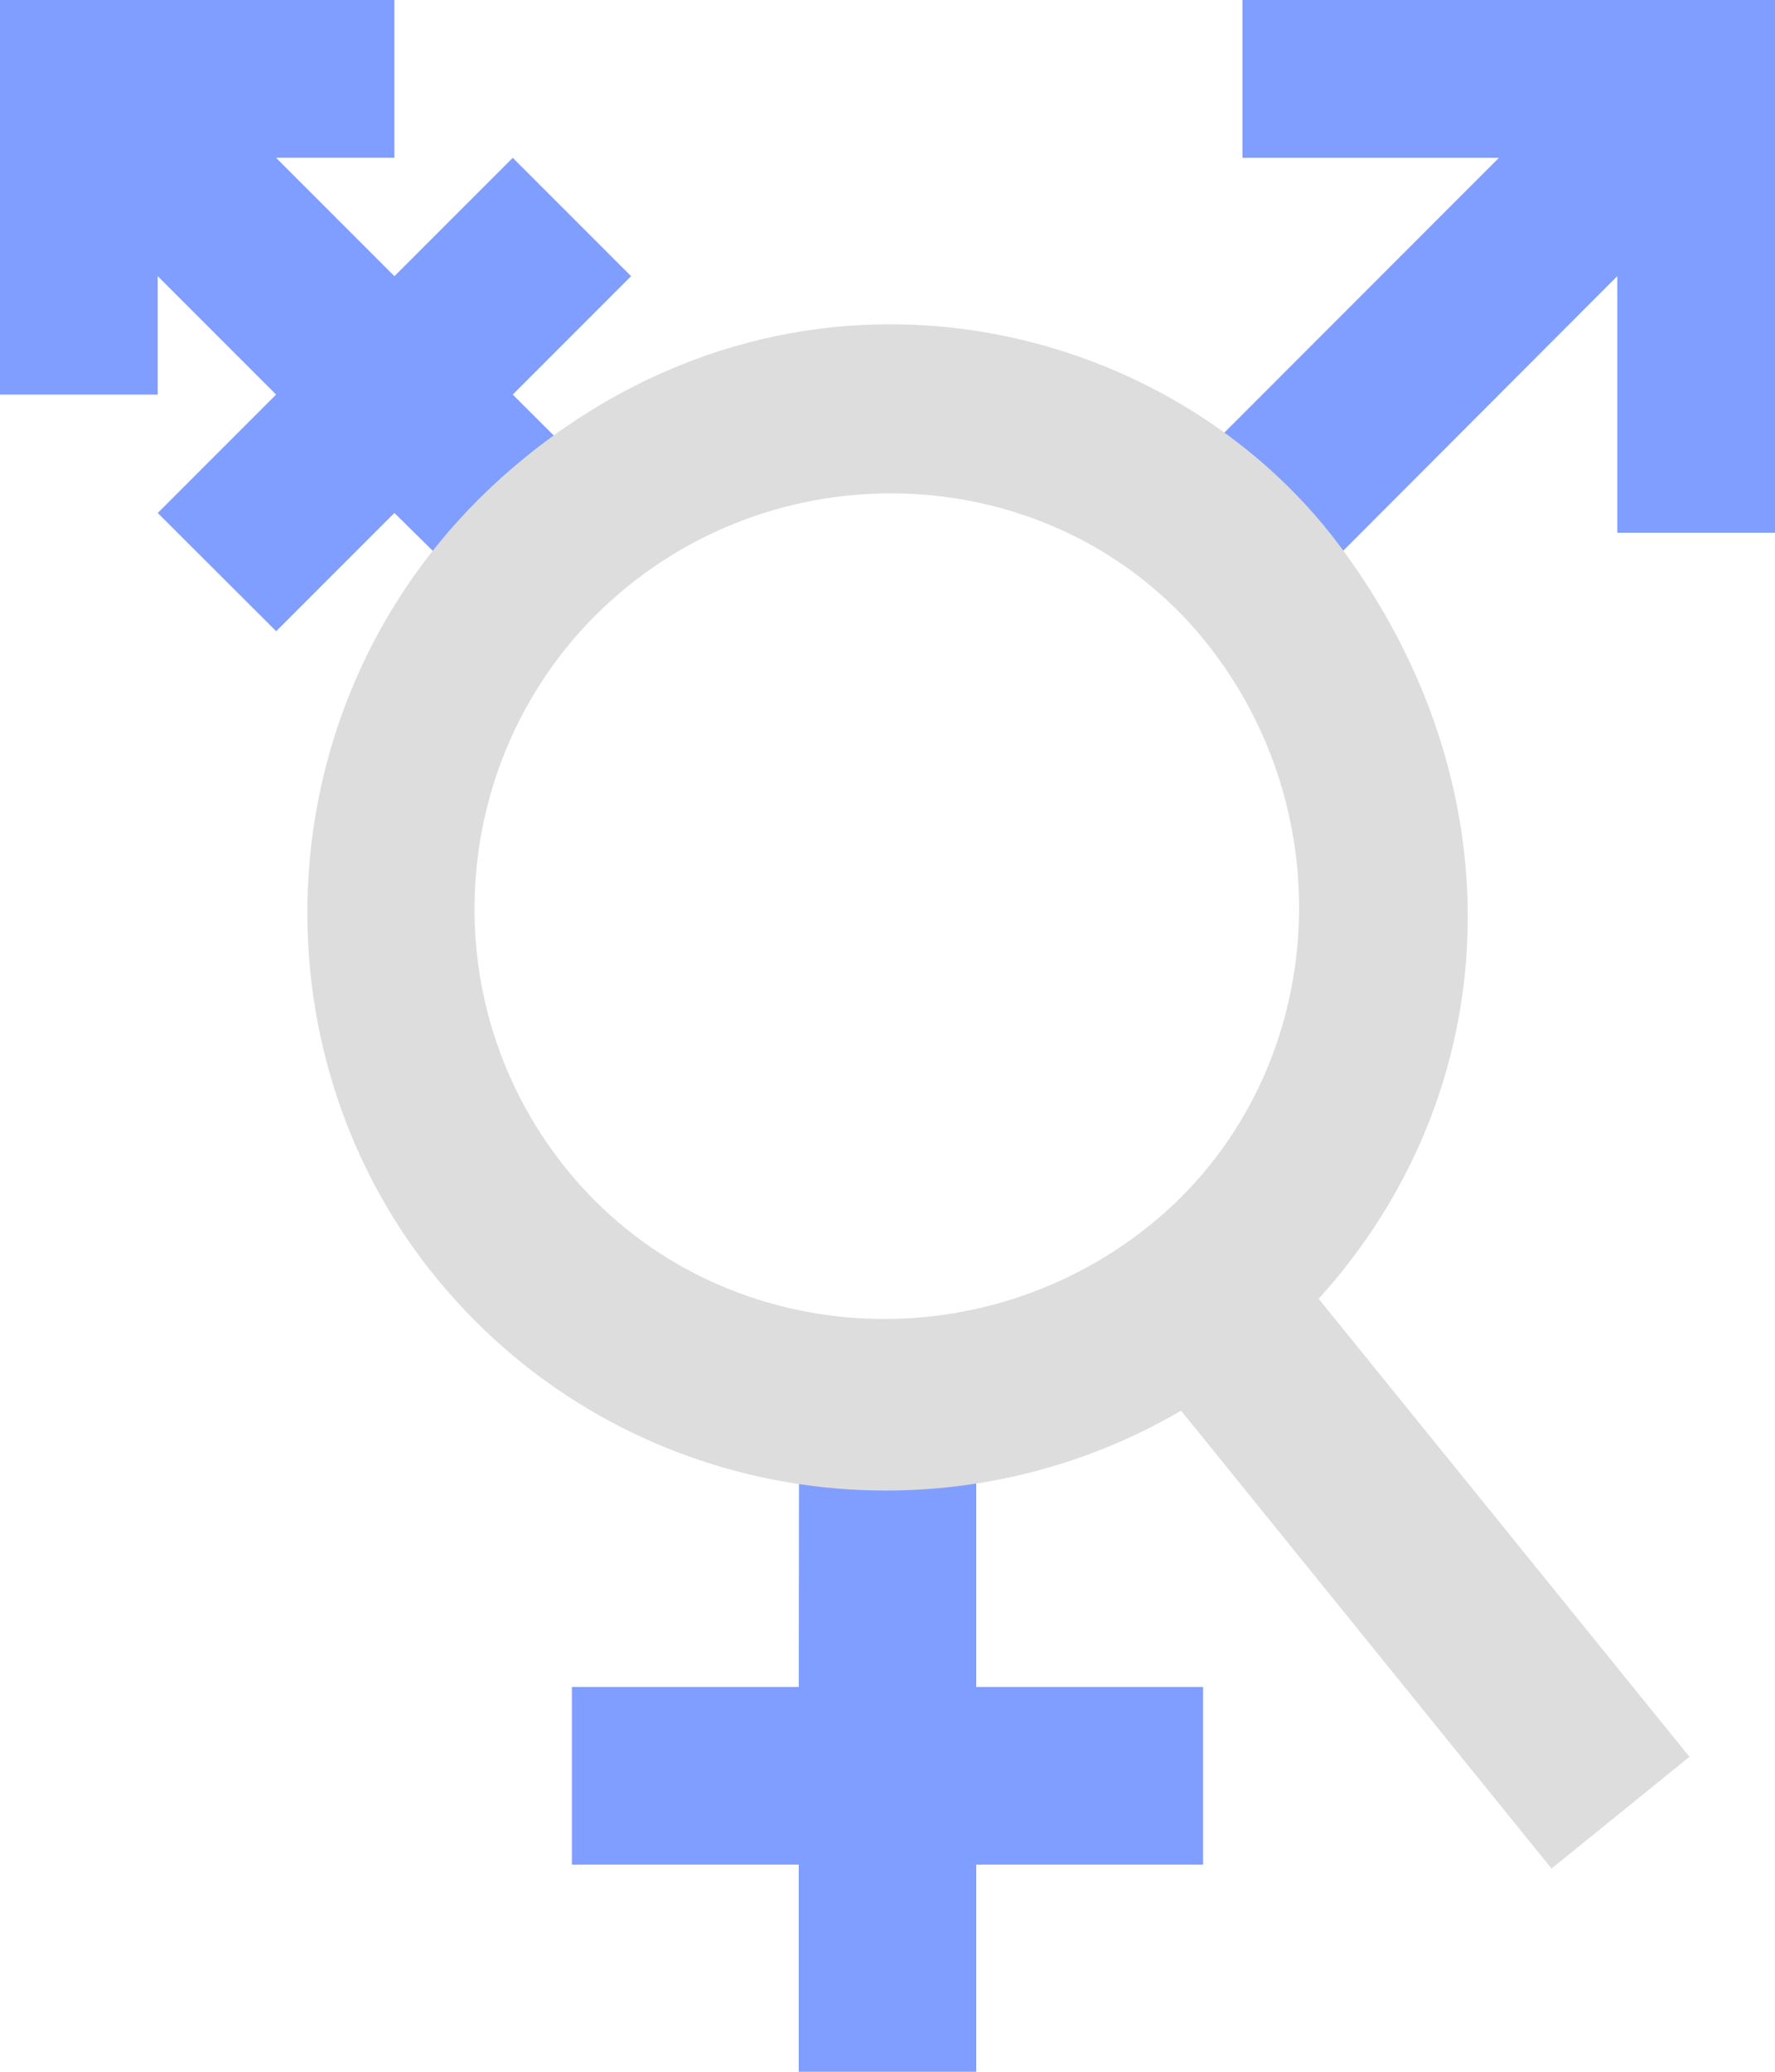 <?xml version="1.0" encoding="UTF-8" standalone="no"?>
<!-- Creator: http://commons.wikimedia.org/wiki/User:ParaDox 2006-07-15 12'08 -->

<svg
   xmlns:dc="http://purl.org/dc/elements/1.1/"
   xmlns:cc="http://creativecommons.org/ns#"
   xmlns:rdf="http://www.w3.org/1999/02/22-rdf-syntax-ns#"
   xmlns:svg="http://www.w3.org/2000/svg"
   xmlns="http://www.w3.org/2000/svg"
   xmlns:xlink="http://www.w3.org/1999/xlink"
   xmlns:sodipodi="http://sodipodi.sourceforge.net/DTD/sodipodi-0.dtd"
   xmlns:inkscape="http://www.inkscape.org/namespaces/inkscape"
   version="1.0"
   width="480"
   height="560"
   viewBox="0 0 480 560"
   id="svg1365"
   inkscape:version="0.48.2 r9819"
   sodipodi:docname="logo.svg">
  <sodipodi:namedview
     pagecolor="#ffffff"
     bordercolor="#666666"
     borderopacity="1"
     objecttolerance="10"
     gridtolerance="10"
     guidetolerance="10"
     inkscape:pageopacity="0"
     inkscape:pageshadow="2"
     inkscape:window-width="1276"
     inkscape:window-height="756"
     id="namedview3041"
     showgrid="false"
     inkscape:zoom="0.9"
     inkscape:cx="-88.437918"
     inkscape:cy="280"
     inkscape:window-x="323"
     inkscape:window-y="1102"
     inkscape:window-maximized="1"
     inkscape:current-layer="layer1" />
  <defs
     id="defs4">
    <linearGradient
       x1="67.535"
       y1="422.773"
       x2="412.713"
       y2="79.813"
       id="id0"
       gradientUnits="userSpaceOnUse">
      <stop
         style="stop-color:#f6b;stop-opacity:1"
         offset="0"
         id="stop9" />
      <stop
         style="stop-color:#0c30ad;stop-opacity:1"
         offset="1"
         id="stop11" />
    </linearGradient>
    <linearGradient
       x1="67.535"
       y1="422.773"
       x2="412.713"
       y2="79.813"
       id="linearGradient1886"
       xlink:href="#id0"
       gradientUnits="userSpaceOnUse"
       gradientTransform="matrix(1.417,0,0,1.417,-100.157,-116.85)" />
  </defs>
  <path
     d="M 216.062,400.781 216,456 l -61.344,0 0,48 61.344,0 0,56 48,0 0,-56 61.344,0 0,-48 -61.344,0 0,-55.281 0,-0.031 m 98.844,-251.438 74.5,-74.594 0,69.344 L 480,144 480,0 336,0 l 0,42.656 69.344,0 -75.406,75.438 m -179.812,0 -11.469,-11.438 32,-32 -32,-32 -32,32 -32,-32 32,0 L 106.656,0 0,0 l 0,106.656 42.656,0 0,-32 32,32 -32,32 32.031,31.969 31.969,-31.969 10.688,10.531"
     style="fill:#809eff;fill-opacity:1"
     id="path1878"
     inkscape:connector-curvature="0"
     sodipodi:nodetypes="ccccccccccccccccccccccccccccccccccccccc" />
  <g
     inkscape:groupmode="layer"
     id="layer1"
     inkscape:label="Layer"
     style="display:inline">
    <path
       inkscape:connector-curvature="0"
       d="m 118.546,346.104 c 49.794,60.198 135.184,73.567 200.858,35.209 l 100.162,123.767 37.3,-30.211 -100.249,-123.776 -0.02,-0.024 c 50.892,-56.144 54.524,-138.116 5.67,-203.571 C 316.307,85.92 218.027,61.957 141.978,123.649 71.58,180.756 65.036,281.414 118.546,346.104 z m 51.197,-187.608 c 47.934,-38.823 119.732,-32.206 157.526,16.543 37.365,48.196 30.531,118.105 -16.077,155.937 -47.892,38.874 -119.169,32.98 -157.992,-14.954 -38.823,-47.934 -31.391,-118.703 16.543,-157.526 z"
       style="fill:#dddddd;fill-opacity:1"
       id="path1878-4"
       sodipodi:nodetypes="scccccssssssss" />
  </g>
</svg>
